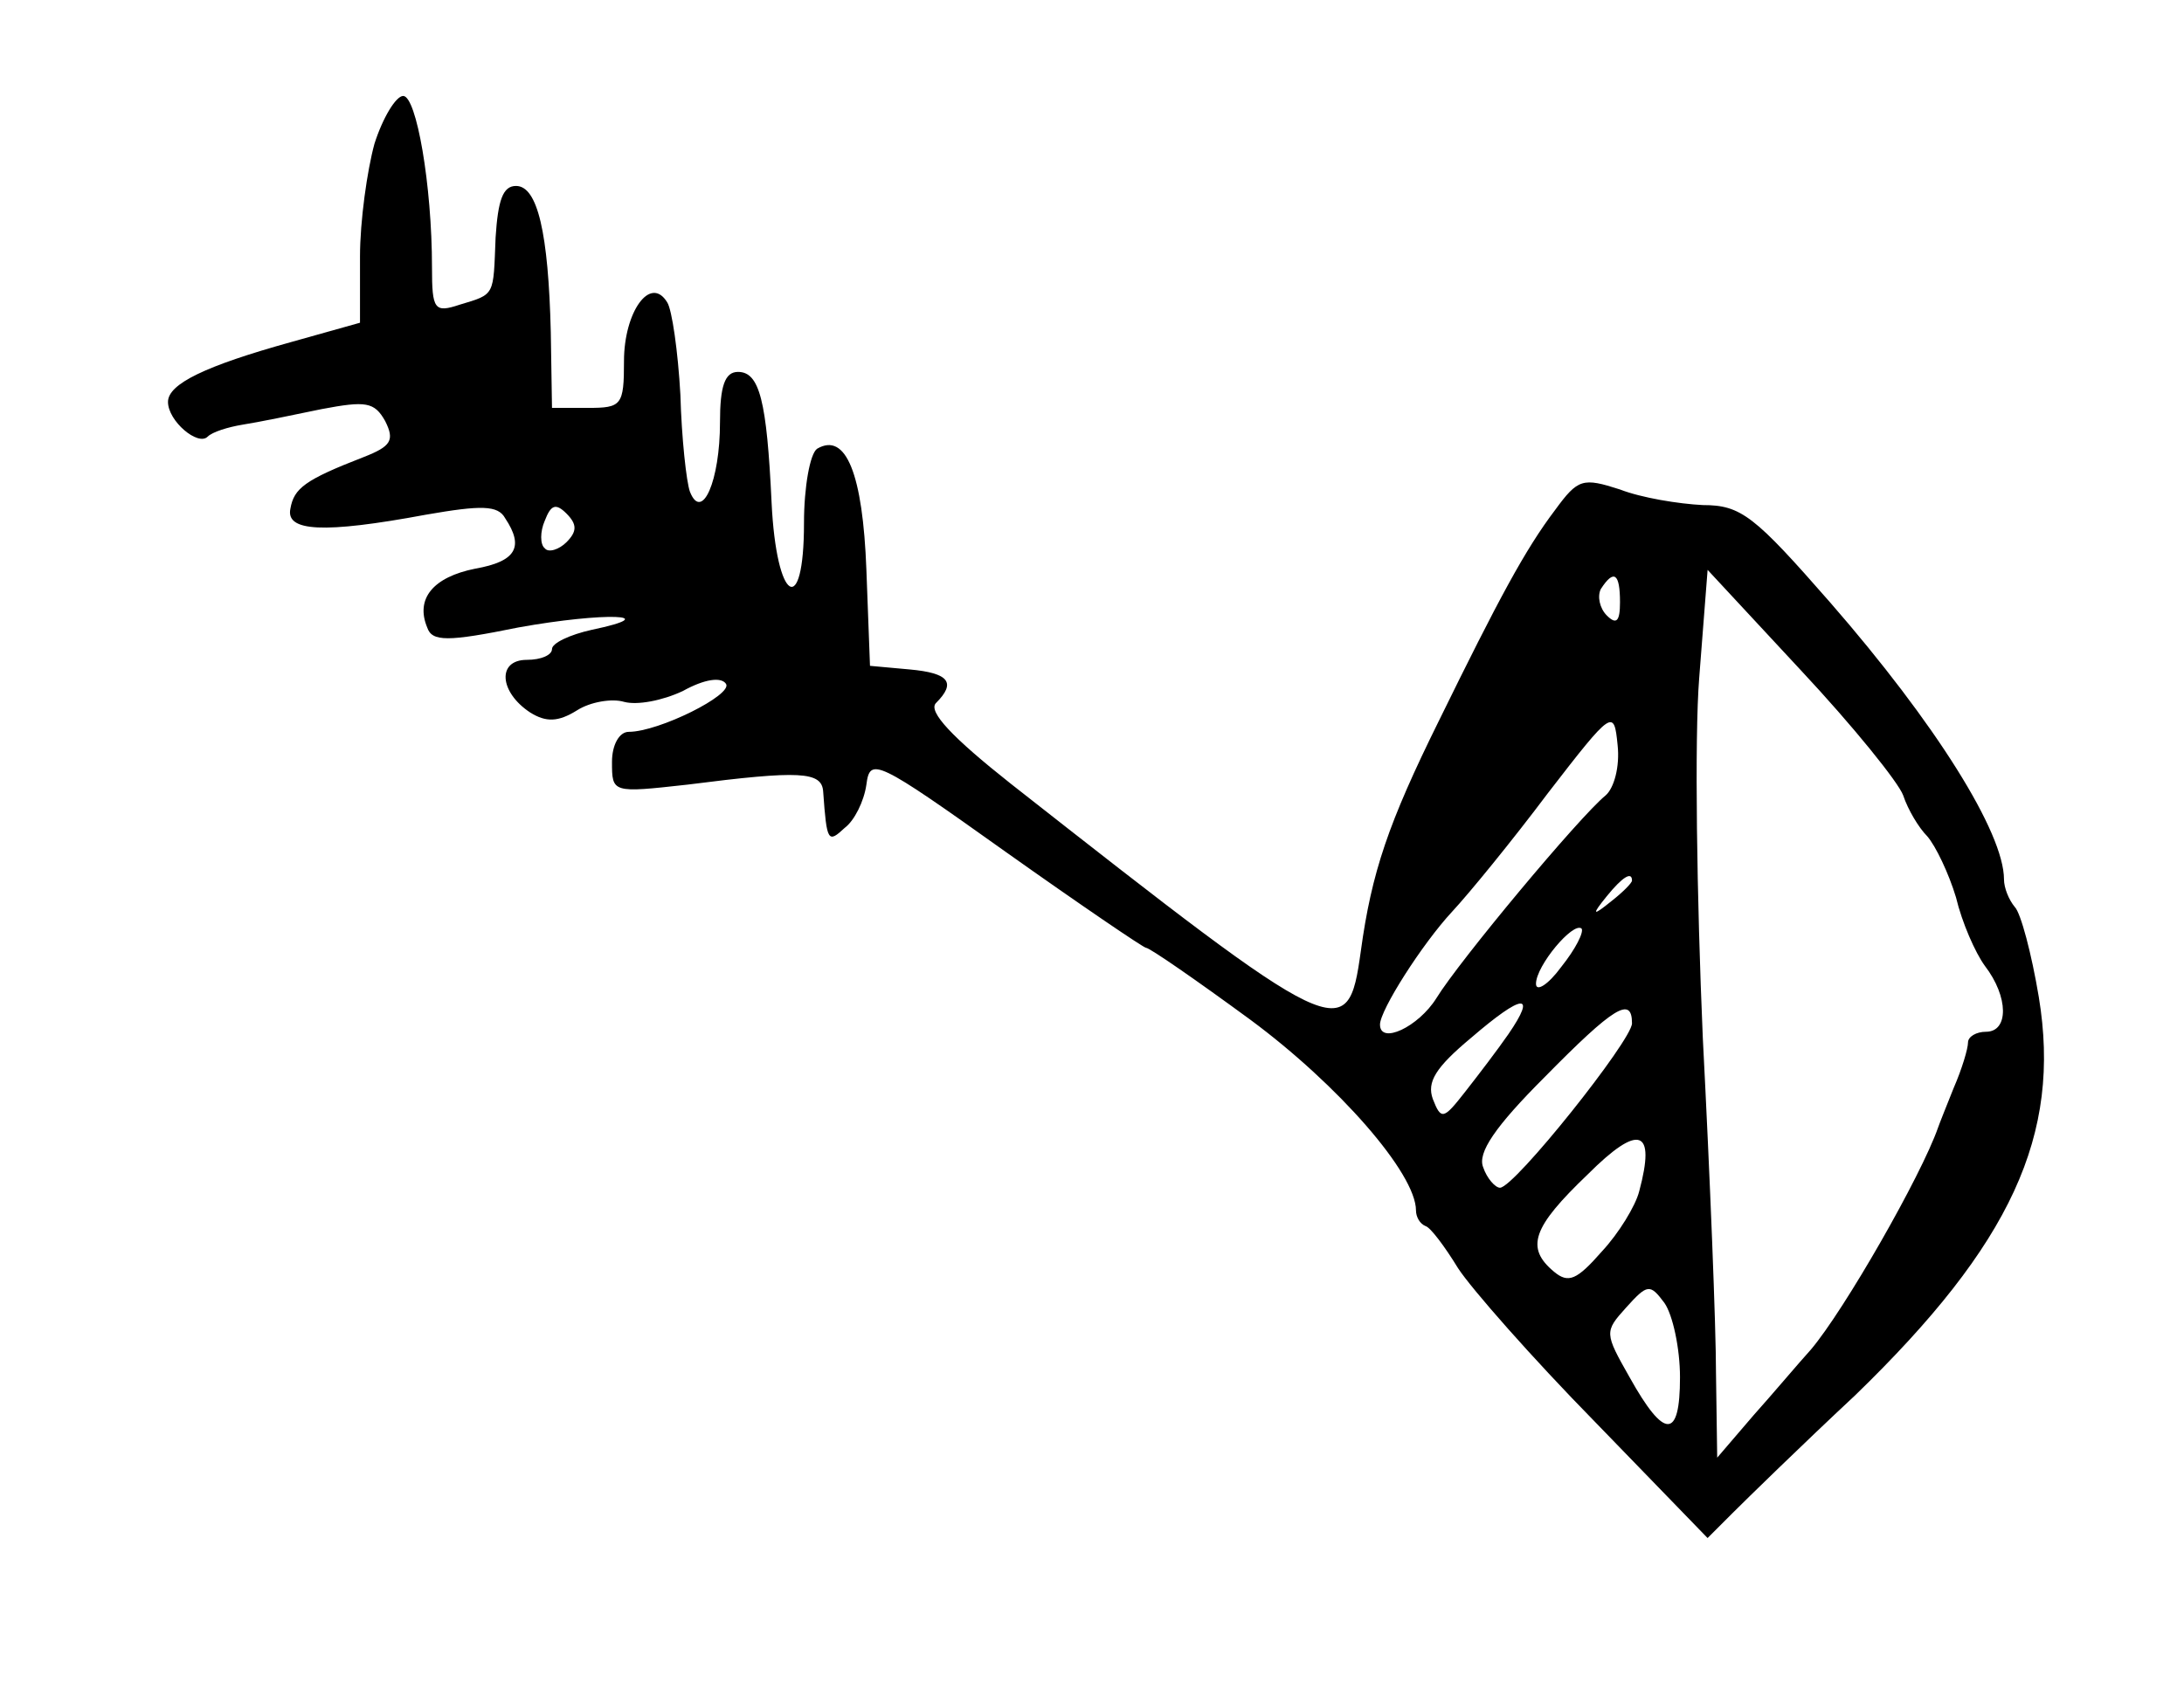 <?xml version="1.0" standalone="no"?>
<!DOCTYPE svg PUBLIC "-//W3C//DTD SVG 20010904//EN"
 "http://www.w3.org/TR/2001/REC-SVG-20010904/DTD/svg10.dtd">
<svg version="1.0" xmlns="http://www.w3.org/2000/svg"
 width="182pt" height="142pt" viewBox="0 0 182 142"
 preserveAspectRatio="xMidYMid meet">
<g transform="translate(0,142) scale(0.1,-0.1)"
fill="#000000" stroke="none">
<path d="M312 1300 c-6 -22 -12 -64 -12 -94 l0 -55 -57 -16 c-72 -20 -103 -35
-103 -50 0 -16 25 -37 33 -29 4 4 17 8 29 10 13 2 42 8 66 13 37 7 44 6 53
-10 8 -16 5 -21 -18 -30 -49 -19 -58 -26 -61 -43 -4 -19 27 -21 113 -5 46 8
60 8 66 -3 16 -24 9 -36 -25 -42 -35 -7 -50 -25 -40 -49 4 -12 17 -12 76 0 72
13 123 11 61 -2 -18 -4 -33 -11 -33 -16 0 -5 -9 -9 -21 -9 -25 0 -23 -27 3
-44 13 -8 23 -8 39 2 11 7 29 10 39 7 11 -3 32 1 49 9 18 10 32 12 36 6 6 -9
-56 -40 -81 -40 -8 0 -14 -11 -14 -25 0 -26 0 -26 63 -19 94 12 112 11 113 -6
3 -42 4 -43 18 -30 8 6 16 22 18 36 3 23 8 21 116 -56 62 -44 115 -80 117 -80
3 0 42 -27 87 -60 73 -54 138 -128 138 -159 0 -5 3 -11 8 -13 4 -1 16 -17 27
-35 11 -17 62 -75 114 -128 l94 -97 21 21 c11 11 57 56 102 98 130 126 172
217 153 332 -6 36 -15 70 -20 75 -5 6 -9 16 -9 23 0 39 -57 130 -145 231 -63
72 -74 81 -106 81 -20 1 -51 6 -69 13 -31 10 -35 9 -54 -17 -25 -33 -47 -74
-97 -176 -42 -85 -56 -126 -65 -192 -11 -79 -17 -76 -292 140 -48 38 -69 60
-62 67 17 17 11 25 -22 28 l-33 3 -3 80 c-3 80 -17 115 -41 101 -6 -4 -11 -32
-11 -62 0 -80 -23 -66 -27 17 -4 85 -10 109 -28 109 -11 0 -15 -12 -15 -42 0
-49 -15 -83 -25 -58 -3 8 -7 45 -8 81 -2 36 -7 71 -11 77 -14 23 -36 -8 -36
-49 0 -37 -2 -39 -30 -39 l-30 0 -1 63 c-2 83 -11 122 -29 122 -11 0 -15 -12
-17 -43 -2 -49 0 -47 -30 -56 -21 -7 -23 -4 -23 31 0 69 -13 143 -24 143 -6 0
-17 -18 -24 -40z m160 -332 c-6 -6 -15 -9 -18 -5 -4 3 -4 14 0 23 5 13 9 15
18 6 9 -9 9 -15 0 -24z m878 -50 c0 -16 -3 -19 -11 -11 -6 6 -8 16 -5 22 11
17 16 13 16 -11z m236 -161 c4 -12 13 -27 20 -34 7 -8 18 -31 24 -51 5 -21 16
-46 24 -57 20 -26 20 -55 1 -55 -8 0 -15 -4 -15 -9 0 -5 -5 -22 -12 -38 -6
-15 -12 -30 -13 -33 -14 -40 -78 -152 -106 -185 -10 -11 -31 -36 -48 -55 l-30
-35 -1 70 c0 39 -5 164 -11 280 -5 116 -7 250 -3 300 l7 90 78 -84 c43 -46 81
-93 85 -104z m-248 0 c-22 -18 -122 -138 -141 -169 -15 -24 -47 -39 -47 -22 0
12 35 67 60 94 14 15 50 59 80 99 54 70 55 70 58 40 2 -18 -3 -36 -10 -42z
m22 -71 c0 -2 -8 -10 -17 -17 -16 -13 -17 -12 -4 4 13 16 21 21 21 13z m-59
-72 c-11 -15 -21 -21 -21 -14 0 15 31 52 38 46 2 -3 -5 -17 -17 -32z m-44 -56
c-9 -13 -25 -34 -36 -48 -18 -23 -20 -24 -27 -6 -5 14 2 26 32 51 43 37 55 38
31 3z m103 9 c0 -14 -98 -137 -110 -137 -4 0 -11 8 -14 17 -5 12 10 34 51 75
58 59 73 68 73 45z m6 -140 c-3 -12 -17 -35 -31 -50 -21 -24 -28 -27 -40 -17
-24 20 -18 37 28 81 43 43 57 38 43 -14z m34 -155 c0 -52 -13 -52 -42 0 -21
37 -21 38 -3 58 18 20 20 20 32 4 7 -10 13 -38 13 -62z"/>
</g>
</svg>
